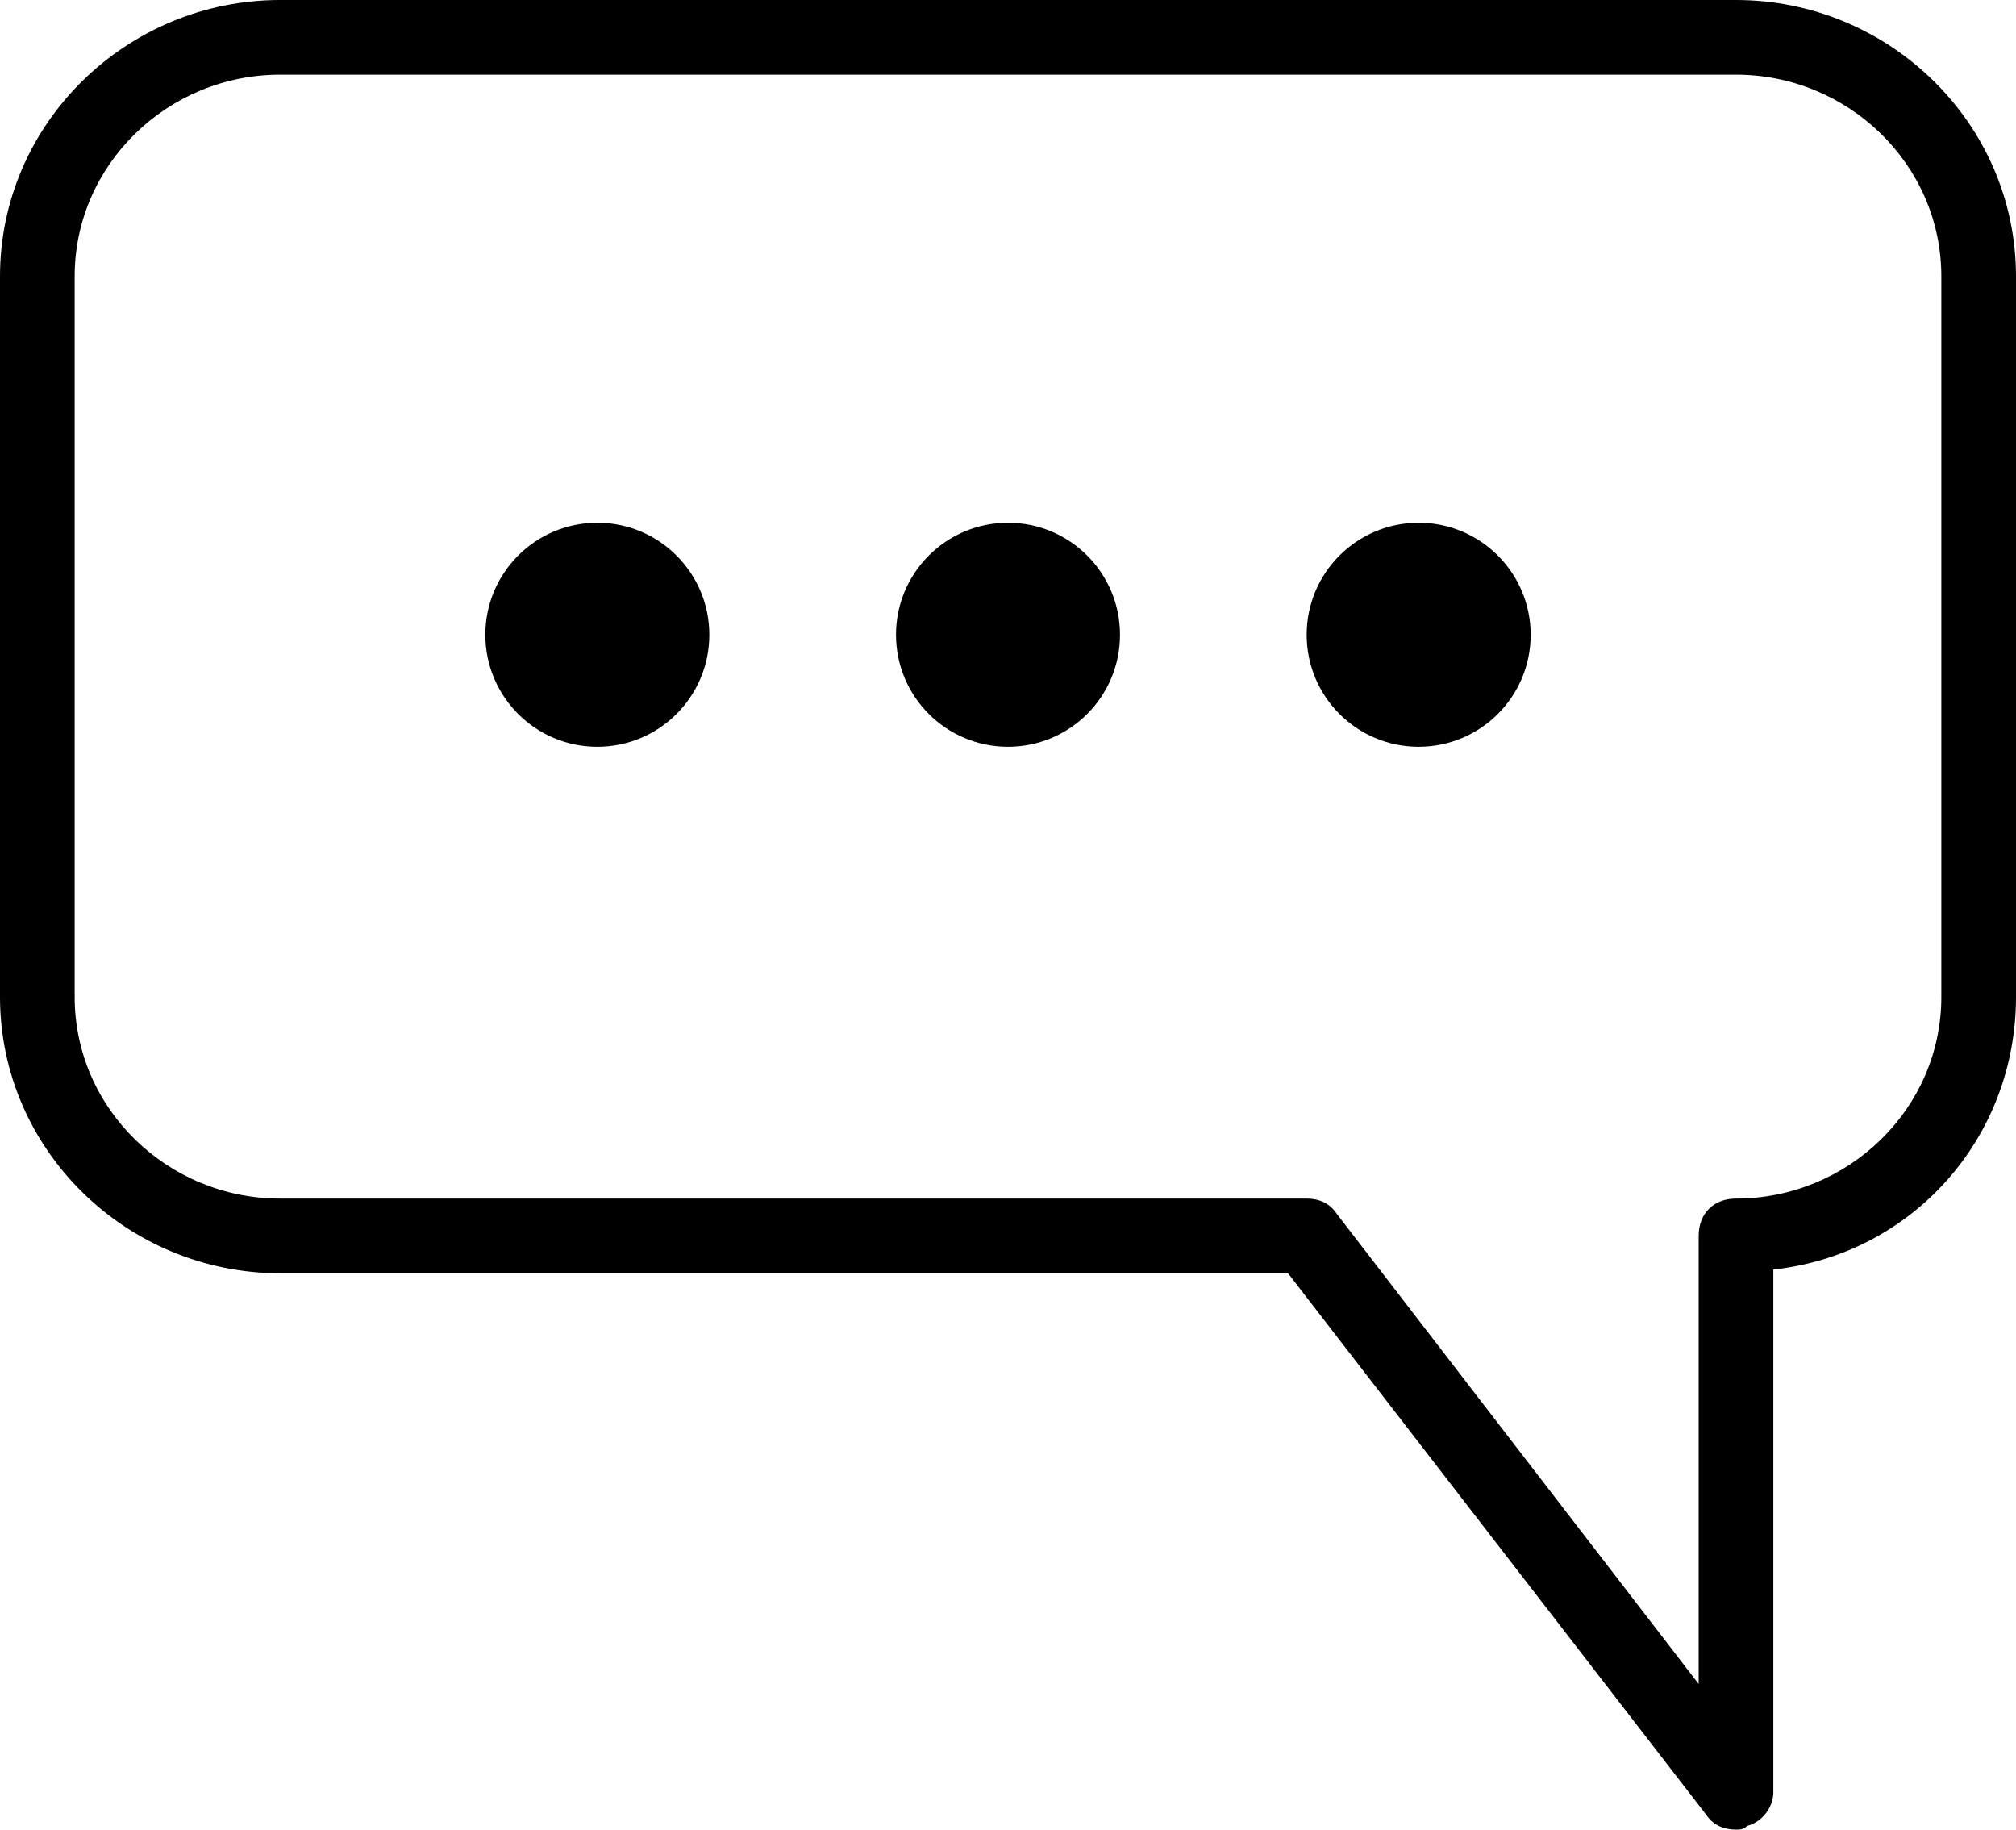 <?xml version="1.0" encoding="utf-8"?>
<!-- Generator: Adobe Illustrator 21.1.0, SVG Export Plug-In . SVG Version: 6.00 Build 0)  -->
<svg version="1.1" id="Ebene_1" xmlns="http://www.w3.org/2000/svg" xmlns:xlink="http://www.w3.org/1999/xlink" x="0px" y="0px"
	 viewBox="0 0 54 49" style="enable-background:new 0 0 54 49;" xml:space="preserve">
<title>SMS</title>
<desc>Created with Sketch.</desc>
<g id="Präsentation-UGM">
	<g id="CMS_Wizard_V2" transform="translate(-1092, -274)">
		<g id="SMS" transform="translate(1093, 275)">
			<g id="Bubble">
				<path d="M45.5,48c-0.3,0-0.6-0.1-0.8-0.4L33.5,33.1h-27c-4.1,0-7.5-3.3-7.5-7.4V6.4C-1,2.3,2.4-1,6.5-1h39C49.6-1,53,2.3,53,6.4
					v19.3c0,3.8-2.8,6.9-6.5,7.3v14c0,0.4-0.3,0.8-0.7,0.9C45.7,48,45.6,48,45.5,48z M6.5,1C3.5,1,1,3.4,1,6.4v19.3
					c0,3,2.5,5.4,5.5,5.4H34c0.3,0,0.6,0.1,0.8,0.4l9.7,12.6v-12c0-0.6,0.4-1,1-1c3,0,5.5-2.4,5.5-5.4V6.4c0-3-2.5-5.4-5.5-5.4H6.5z
					"/>
			</g>
		</g>
	</g>
</g>
<g id="Oval-9">
	<circle cx="16" cy="17" r="3"/>
</g>
<g id="Oval-9-Copy">
	<circle cx="27" cy="17" r="3"/>
</g>
<g id="Oval-9-Copy-2">
	<circle cx="38" cy="17" r="3"/>
</g>
</svg>
